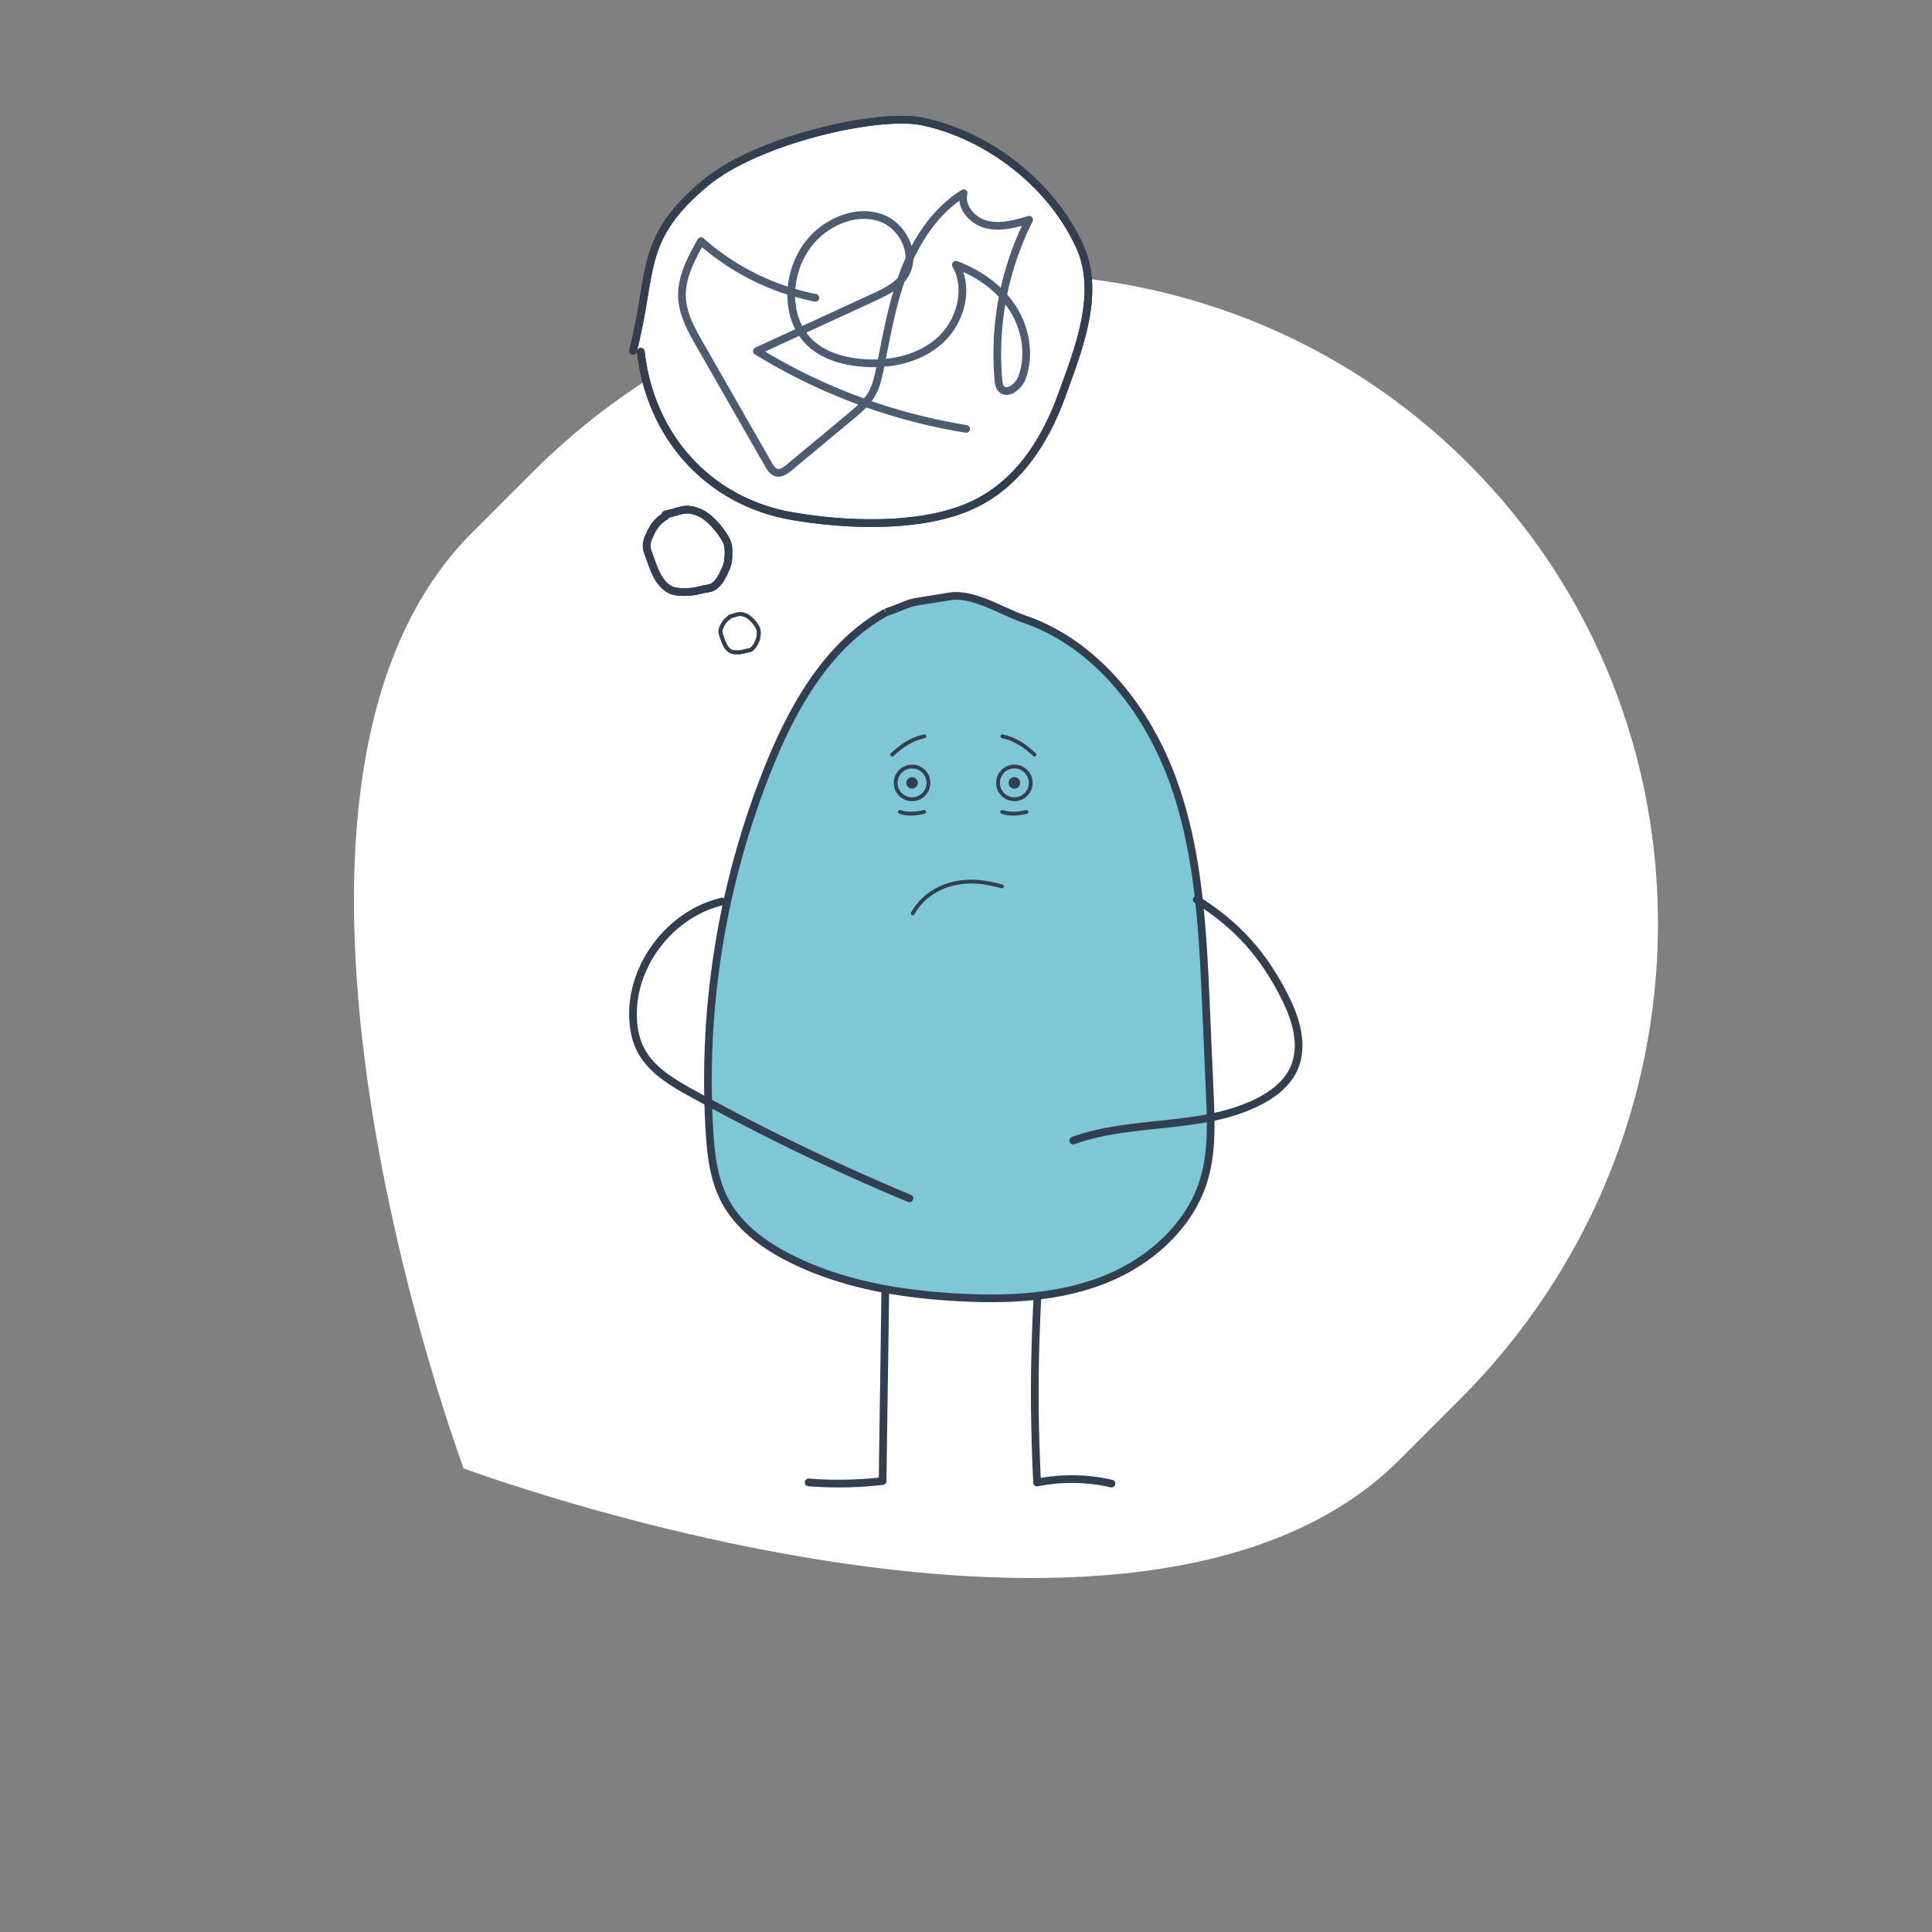 <svg xmlns="http://www.w3.org/2000/svg" width="2510.524" height="2510.524" viewBox="0 0 2510.524 2510.524">
  <rect x="0" y="0" width="2510.524" height="2510.524" fill="#808080" stroke="none"/>
  <g id="Group_952" data-name="Group 952" transform="translate(6727.967 -2591.819)">
    <path id="Path_1409" data-name="Path 1409" d="M867.465,0H978.927c479.088,0,867.465,852.013,867.465,852.013s-388.378,852.013-867.465,852.013H867.465C388.377,1704.025,0,1322.566,0,852.013S388.377,0,867.465,0Z" transform="translate(-4217.442 3796.747) rotate(135)" fill="#fff"/>
    <g id="Group_951" data-name="Group 951" transform="translate(2448 -23)">
      <path id="Path_1392" data-name="Path 1392" d="M-976.144,187.328" transform="translate(-7102.906 3565.235)" fill="none" stroke="#323f51" stroke-width="1"/>
      <path id="Path_1390" data-name="Path 1390" d="M-882.9,262.108c-1.169,93.671-2.331,156.731-3.5,250.409a493.833,493.833,0,0,1-96.189,1.8" transform="translate(-7142.656 4026.806)" fill="none" stroke="#323f51" stroke-linecap="round" stroke-linejoin="round" stroke-width="10"/>
      <path id="Path_1387" data-name="Path 1387" d="M-938.817,262.451c-4.374,89.852-4.5,150.2-.38,240.059a229.483,229.483,0,0,1,96.7,1.37" transform="translate(-6889.151 4038.778)" fill="none" stroke="#323f51" stroke-linecap="round" stroke-linejoin="round" stroke-width="10"/>
      <path id="Path_1388" data-name="Path 1388" d="M-769.576,158.091C-844.09,199.4-889.261,278.58-921.272,357.54a1090.8,1090.8,0,0,0-77.62,473.284c1.865,30.991,5.3,62.765,19.552,90.35,18.089,35.016,51.756,59.495,87.044,77.053,66.976,33.323,142.487,45.932,217.187,49.948,63.5,3.414,128.729.638,187.988-22.442S-374.974,956.548-356.476,895.7c10.952-36.012,9.425-74.471,7.8-112.076q-2.4-55.525-4.806-111.05c-4.289-99.115-8.9-199.98-42.2-293.436S-495.936,199.038-589.75,166.769c-29.867-10.278-66.266-34.535-97.43-29.4-67.686,11.146-35.546,4.024-82.4,20.721" transform="translate(-7255.238 3252.522)" fill="#7ec8d6" stroke="#323f51" stroke-miterlimit="10" stroke-width="10"/>
      <path id="Path_1393" data-name="Path 1393" d="M32.4,68.721c-5.592,3.46-8.016,6.94-10.721,12.974a13.509,13.509,0,0,0-1.428,5.813A18.879,18.879,0,0,0,21.7,93.221a97.168,97.168,0,0,0,4.214,11.144c1.79,3.55,4.375,6.879,7.905,8.7,4.164,2.152,13.477,1.307,17.892-.05,6.185-1.891,7.282-.292,11.576-5.109,2.162-2.414,4.154-6.718,5.411-9.715s1.7-9.685,1.056-12.914c-1-4.978-9.333-15.81-16.273-18.817-9.1-3.932-11.858-.644-21.362,1.438" transform="translate(-8260.057 3348.128)" fill="#fff" stroke="#323f51" stroke-width="5"/>
      <path id="Path_1394" data-name="Path 1394" d="M32.4,68.721c-5.592,3.46-8.016,6.94-10.721,12.974a13.509,13.509,0,0,0-1.428,5.813A18.879,18.879,0,0,0,21.7,93.221a97.168,97.168,0,0,0,4.214,11.144c1.79,3.55,4.375,6.879,7.905,8.7,4.164,2.152,13.477,1.307,17.892-.05,6.185-1.891,7.282-.292,11.576-5.109,2.162-2.414,4.154-6.718,5.411-9.715s1.7-9.685,1.056-12.914c-1-4.978-9.333-15.81-16.273-18.817-9.1-3.932-11.858-.644-21.362,1.438" transform="translate(-8260.057 3348.128)" fill="none" stroke="#323f51" stroke-linecap="round" stroke-miterlimit="10" stroke-width="5"/>
      <path id="Path_1395" data-name="Path 1395" d="M35.672,59.265c-11.747,7.171-16.736,14.553-22.2,27.417-1.649,3.9-2.967,8.1-2.736,12.471.231,4.234,1.891,8.338,3.4,12.391,3.047,8.157,5.6,16.5,9.615,24.279s9.715,15.076,17.339,19.2c9,4.878,28.865,3.55,38.188.865,13.125-3.762,15.529-.241,24.46-10.4,4.476-5.1,8.488-14.292,11.023-20.688s3.088-20.809,1.549-27.819c-2.394-10.792-20.779-34.608-35.764-41.467-19.642-8.981-25.345-2.032-45.53,1.951" transform="translate(-8346.422 3225.902)" fill="#fff" stroke="#323f51" stroke-width="10"/>
      <path id="Path_1396" data-name="Path 1396" d="M35.672,59.265c-11.747,7.171-16.736,14.553-22.2,27.417-1.649,3.9-2.967,8.1-2.736,12.471.231,4.234,1.891,8.338,3.4,12.391,3.047,8.157,5.6,16.5,9.615,24.279s9.715,15.076,17.339,19.2c9,4.878,28.865,3.55,38.188.865,13.125-3.762,15.529-.241,24.46-10.4,4.476-5.1,8.488-14.292,11.023-20.688s3.088-20.809,1.549-27.819c-2.394-10.792-20.779-34.608-35.764-41.467-19.642-8.981-25.345-2.032-45.53,1.951" transform="translate(-8346.422 3225.902)" fill="none" stroke="#323f51" stroke-linecap="round" stroke-miterlimit="10" stroke-width="10"/>
      <path id="Path_1397" data-name="Path 1397" d="M19.126,301.966c12.039,110.159,88.023,195.456,197.528,214.073C284.17,527.515,373.7,531.276,438.571,506.4c65.9-25.254,104.6-83.869,127.759-147.945,21.251-58.776,50.83-131.6,23.384-192.731C553.688,85.49,470.926,20.74,384.724,3.009,327.316-8.8,170.6,26.855,103.387,82.754,15.314,156.023,35.781,197.7,8.948,301.242" transform="translate(-8362.411 2769.631)" fill="#fff" stroke="#323f51" stroke-width="10"/>
      <path id="Path_1398" data-name="Path 1398" d="M19.126,301.966c12.039,110.159,88.023,195.456,197.528,214.073C284.17,527.515,373.7,531.276,438.571,506.4c65.9-25.254,104.6-83.869,127.759-147.945,21.251-58.776,50.83-131.6,23.384-192.731C553.688,85.49,470.926,20.74,384.724,3.009,327.316-8.8,170.6,26.855,103.387,82.754,15.314,156.023,35.781,197.7,8.948,301.242" transform="translate(-8362.411 2769.631)" fill="none" stroke="#323f51" stroke-linecap="round" stroke-miterlimit="10" stroke-width="10"/>
      <path id="Path_1399" data-name="Path 1399" d="M384.474,316.422A745.58,745.58,0,0,1,112.723,215.344Q188.606,180.42,264.479,145.5c15.3-7.04,31.45-14.815,40.35-29.116,16.172-26-1.931-63.633-30.736-74.043s-61.984,1.589-84.281,22.569c-39.465,37.132-45.771,109.355-3.671,143.469,17.128,13.879,39.385,19.994,61.34,22.076,36.277,3.43,75.149-4.224,102.395-28.422s39.184-67.053,21.352-98.834c29.509,10.9,56.654,29.881,73.711,56.322s23.032,60.7,12.21,90.245c-4.3,11.757-19.582,23.645-27.437,13.889-2.384-2.947-2.866-6.95-3.2-10.731A388.361,388.361,0,0,1,466.382,44.73c-17.963,5.26-36.931,10.57-55.115,6.135S376.791,28.417,381.3,10.253c-36.579,22.81-61.511,60.837-77.08,101.037s-22.79,83.034-31.339,125.286c-2.424,12.029-5.059,24.269-11.214,34.879-6.829,11.737-17.48,20.668-27.919,29.348q-39.541,32.873-79.082,65.756c-4.9,4.073-10.983,8.408-17.067,6.517-4.586-1.418-7.372-5.924-9.766-10.088Q83.295,285.218,38.76,207.439c-11.043-19.28-22.368-39.506-23.4-61.7C14.14,119.648,27.265,95.289,40.018,72.5a316.225,316.225,0,0,0,148.669,73.62" transform="translate(-8305.074 2855.7)" fill="none" stroke="#4d5c70" stroke-linecap="round" stroke-linejoin="round" stroke-width="10"/>
      <ellipse id="Ellipse_124" data-name="Ellipse 124" cx="21.271" cy="21.271" rx="21.271" ry="21.271" transform="translate(-7879.112 3610.857)" fill="none" stroke="#353f4f" stroke-linecap="round" stroke-miterlimit="10" stroke-width="5"/>
      <ellipse id="Ellipse_125" data-name="Ellipse 125" cx="7.496" cy="7.496" rx="7.496" ry="7.496" transform="translate(-7865.37 3624.633)" fill="#353f4f"/>
      <ellipse id="Ellipse_126" data-name="Ellipse 126" cx="21.271" cy="21.271" rx="21.271" ry="21.271" transform="translate(-8012.063 3610.857)" fill="none" stroke="#353f4f" stroke-linecap="round" stroke-miterlimit="10" stroke-width="5"/>
      <ellipse id="Ellipse_127" data-name="Ellipse 127" cx="7.496" cy="7.496" rx="7.496" ry="7.496" transform="translate(-7998.32 3624.633)" fill="#353f4f"/>
      <path id="Path_1401" data-name="Path 1401" d="M584.349,145.573a240.947,240.947,0,0,0-23.966-5.092c-17.628-2.49-36-.943-52.5,5.784s-30.994,18.773-39.457,34.44" transform="translate(-8458.26 3621.061)" fill="none" stroke="#353f4f" stroke-linecap="round" stroke-miterlimit="10" stroke-width="5"/>
      <path id="Path_1402" data-name="Path 1402" d="M477.689,124.343c16.711,3.5,29.235,12.385,41.669,23.79" transform="translate(-8351.11 3447.258)" fill="none" stroke="#353f4f" stroke-linecap="round" stroke-miterlimit="10" stroke-width="5"/>
      <path id="Path_1403" data-name="Path 1403" d="M507.97,124.343c-16.711,3.5-29.221,12.385-41.67,23.79" transform="translate(-8482.925 3447.258)" fill="none" stroke="#353f4f" stroke-linecap="round" stroke-miterlimit="10" stroke-width="5"/>
      <path id="Path_1404" data-name="Path 1404" d="M477.675,132.158c10.5,3.521,20.558,2.5,31.447,0" transform="translate(-8351.271 3537.707)" fill="none" stroke="#353f4f" stroke-linecap="round" stroke-miterlimit="10" stroke-width="5"/>
      <path id="Path_1405" data-name="Path 1405" d="M467.1,132.158c10.512,3.521,20.571,2.5,31.447,0" transform="translate(-8473.654 3537.707)" fill="none" stroke="#353f4f" stroke-linecap="round" stroke-miterlimit="10" stroke-width="5"/>
      <path id="Path_1391" data-name="Path 1391" d="M-774.151,191.7c52.681,32.986,87.28,71.967,115.059,127.575,14.223,28.467,24.343,62.543,11.354,91.591-9.023,20.176-27.844,34.37-47.661,44.146-73.359,36.213-162.311,21.84-239.241,49.669" transform="translate(-6846.724 3592.239)" fill="none" stroke="#323f51" stroke-linecap="round" stroke-linejoin="round" stroke-width="10"/>
      <path id="Path_1389" data-name="Path 1389" d="M-898.661,192.036c-65.211,15.349-115.676,79-115.74,146-.014,15.866,2.6,31.989,9.784,46.14,13.346,26.272,40.315,42.346,66.107,56.612A2877.528,2877.528,0,0,0-655.187,577.752" transform="translate(-7339.045 3594.296)" fill="none" stroke="#323f51" stroke-linecap="round" stroke-linejoin="round" stroke-width="10"/>
    </g>
  </g>
</svg>
